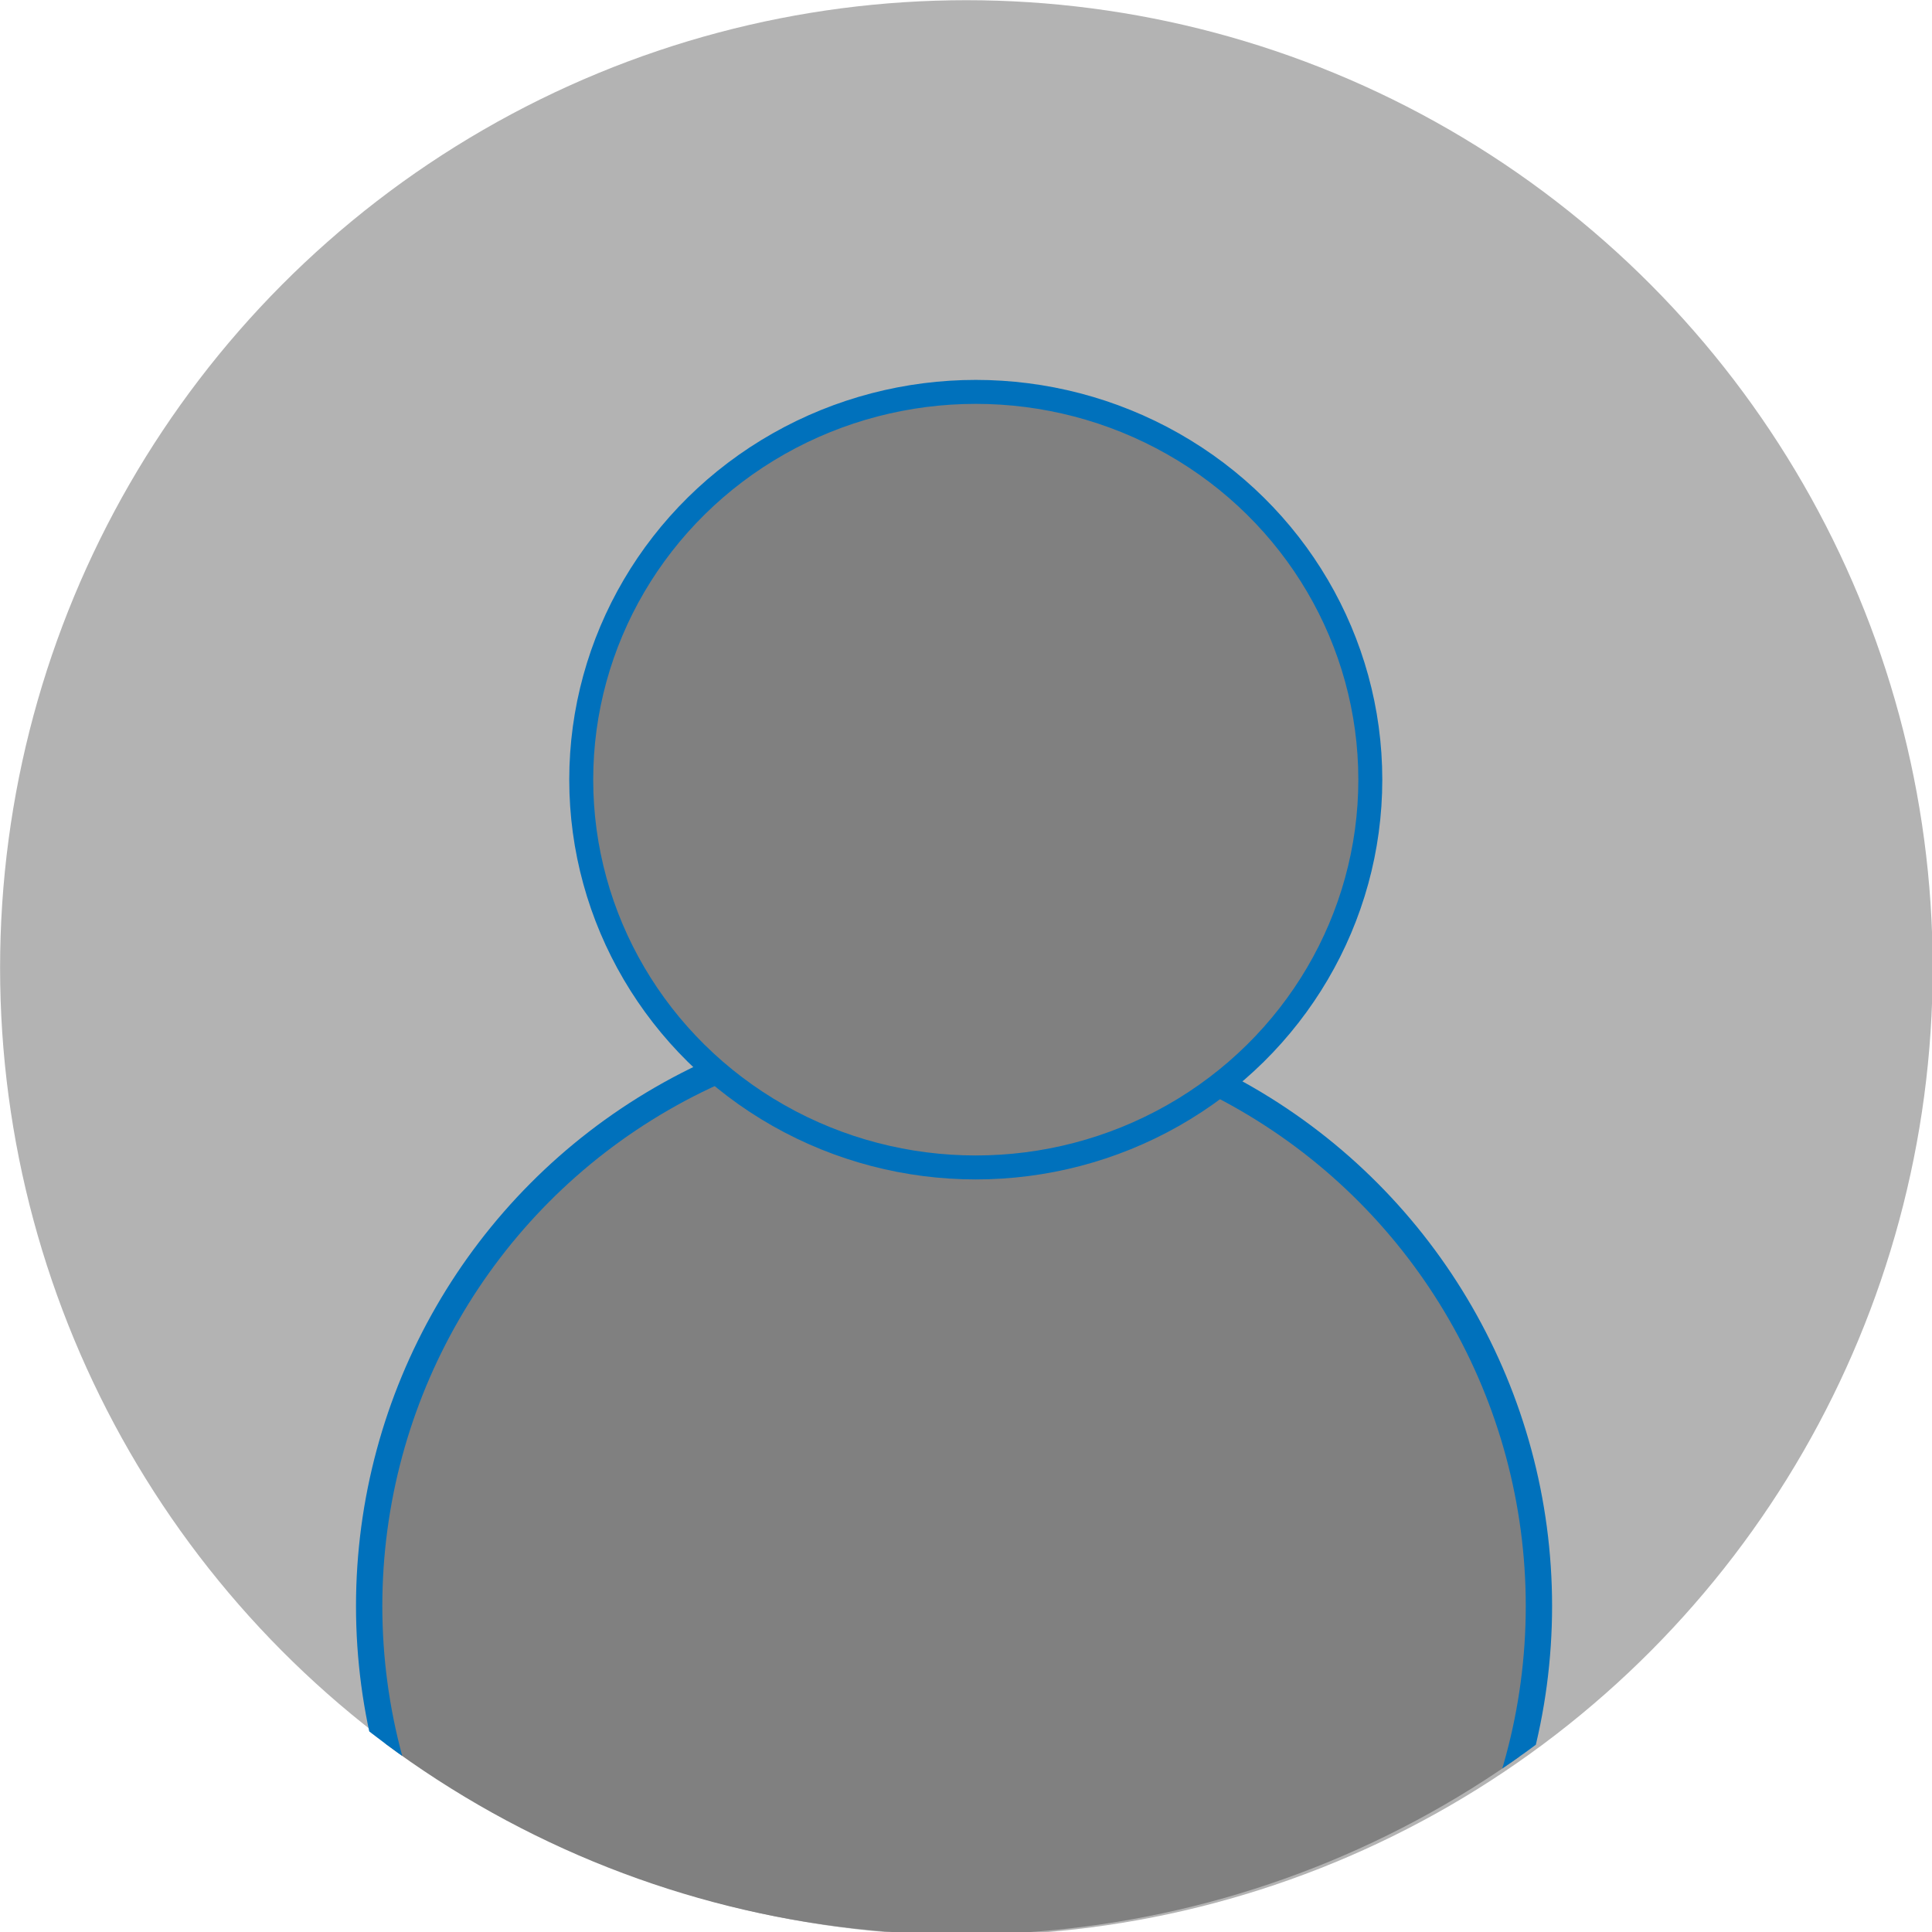<?xml version="1.0" encoding="UTF-8" standalone="no"?>
<svg
   xmlns="http://www.w3.org/2000/svg"
   width="256"
   height="256"
   viewBox="0 0 67.733 67.733"
   version="1.1">
  <defs>
    <clipPath
       id="clipPath"
       clipPathUnits="userSpaceOnUse">
      <circle
         cx="108.479"
         cy="65.112"
         r="50.082"
         style="fill:#b3b3b3;stroke-width:0.265"/>
    </clipPath>
  </defs>
  <g
     transform="translate(0,-229.267)">
    <ellipse
       cx="33.88"
       cy="263.198"
       style="fill:#b3b3b3;stroke-width:0.179"
       rx="33.877"
       ry="33.924"/>
    <circle
       style="fill:#808080;stroke:#0071bc;stroke-width:1.365;stroke-miterlimit:4;stroke-dasharray:none;stroke-opacity:1"
       cx="108.101"
       cy="98.185"
       r="30.333"
       clip-path="url(#clipPath)"
       transform="matrix(0.676,0,0,0.677,-39.629,219.102)"/>
    <ellipse
       style="fill:#808080;stroke:#0071bc;stroke-width:0.84;stroke-miterlimit:4;stroke-dasharray:none;stroke-opacity:1"
       cx="34.209"
       cy="256.601"
       rx="13.832"
       ry="13.595"/>
  </g>
</svg>

